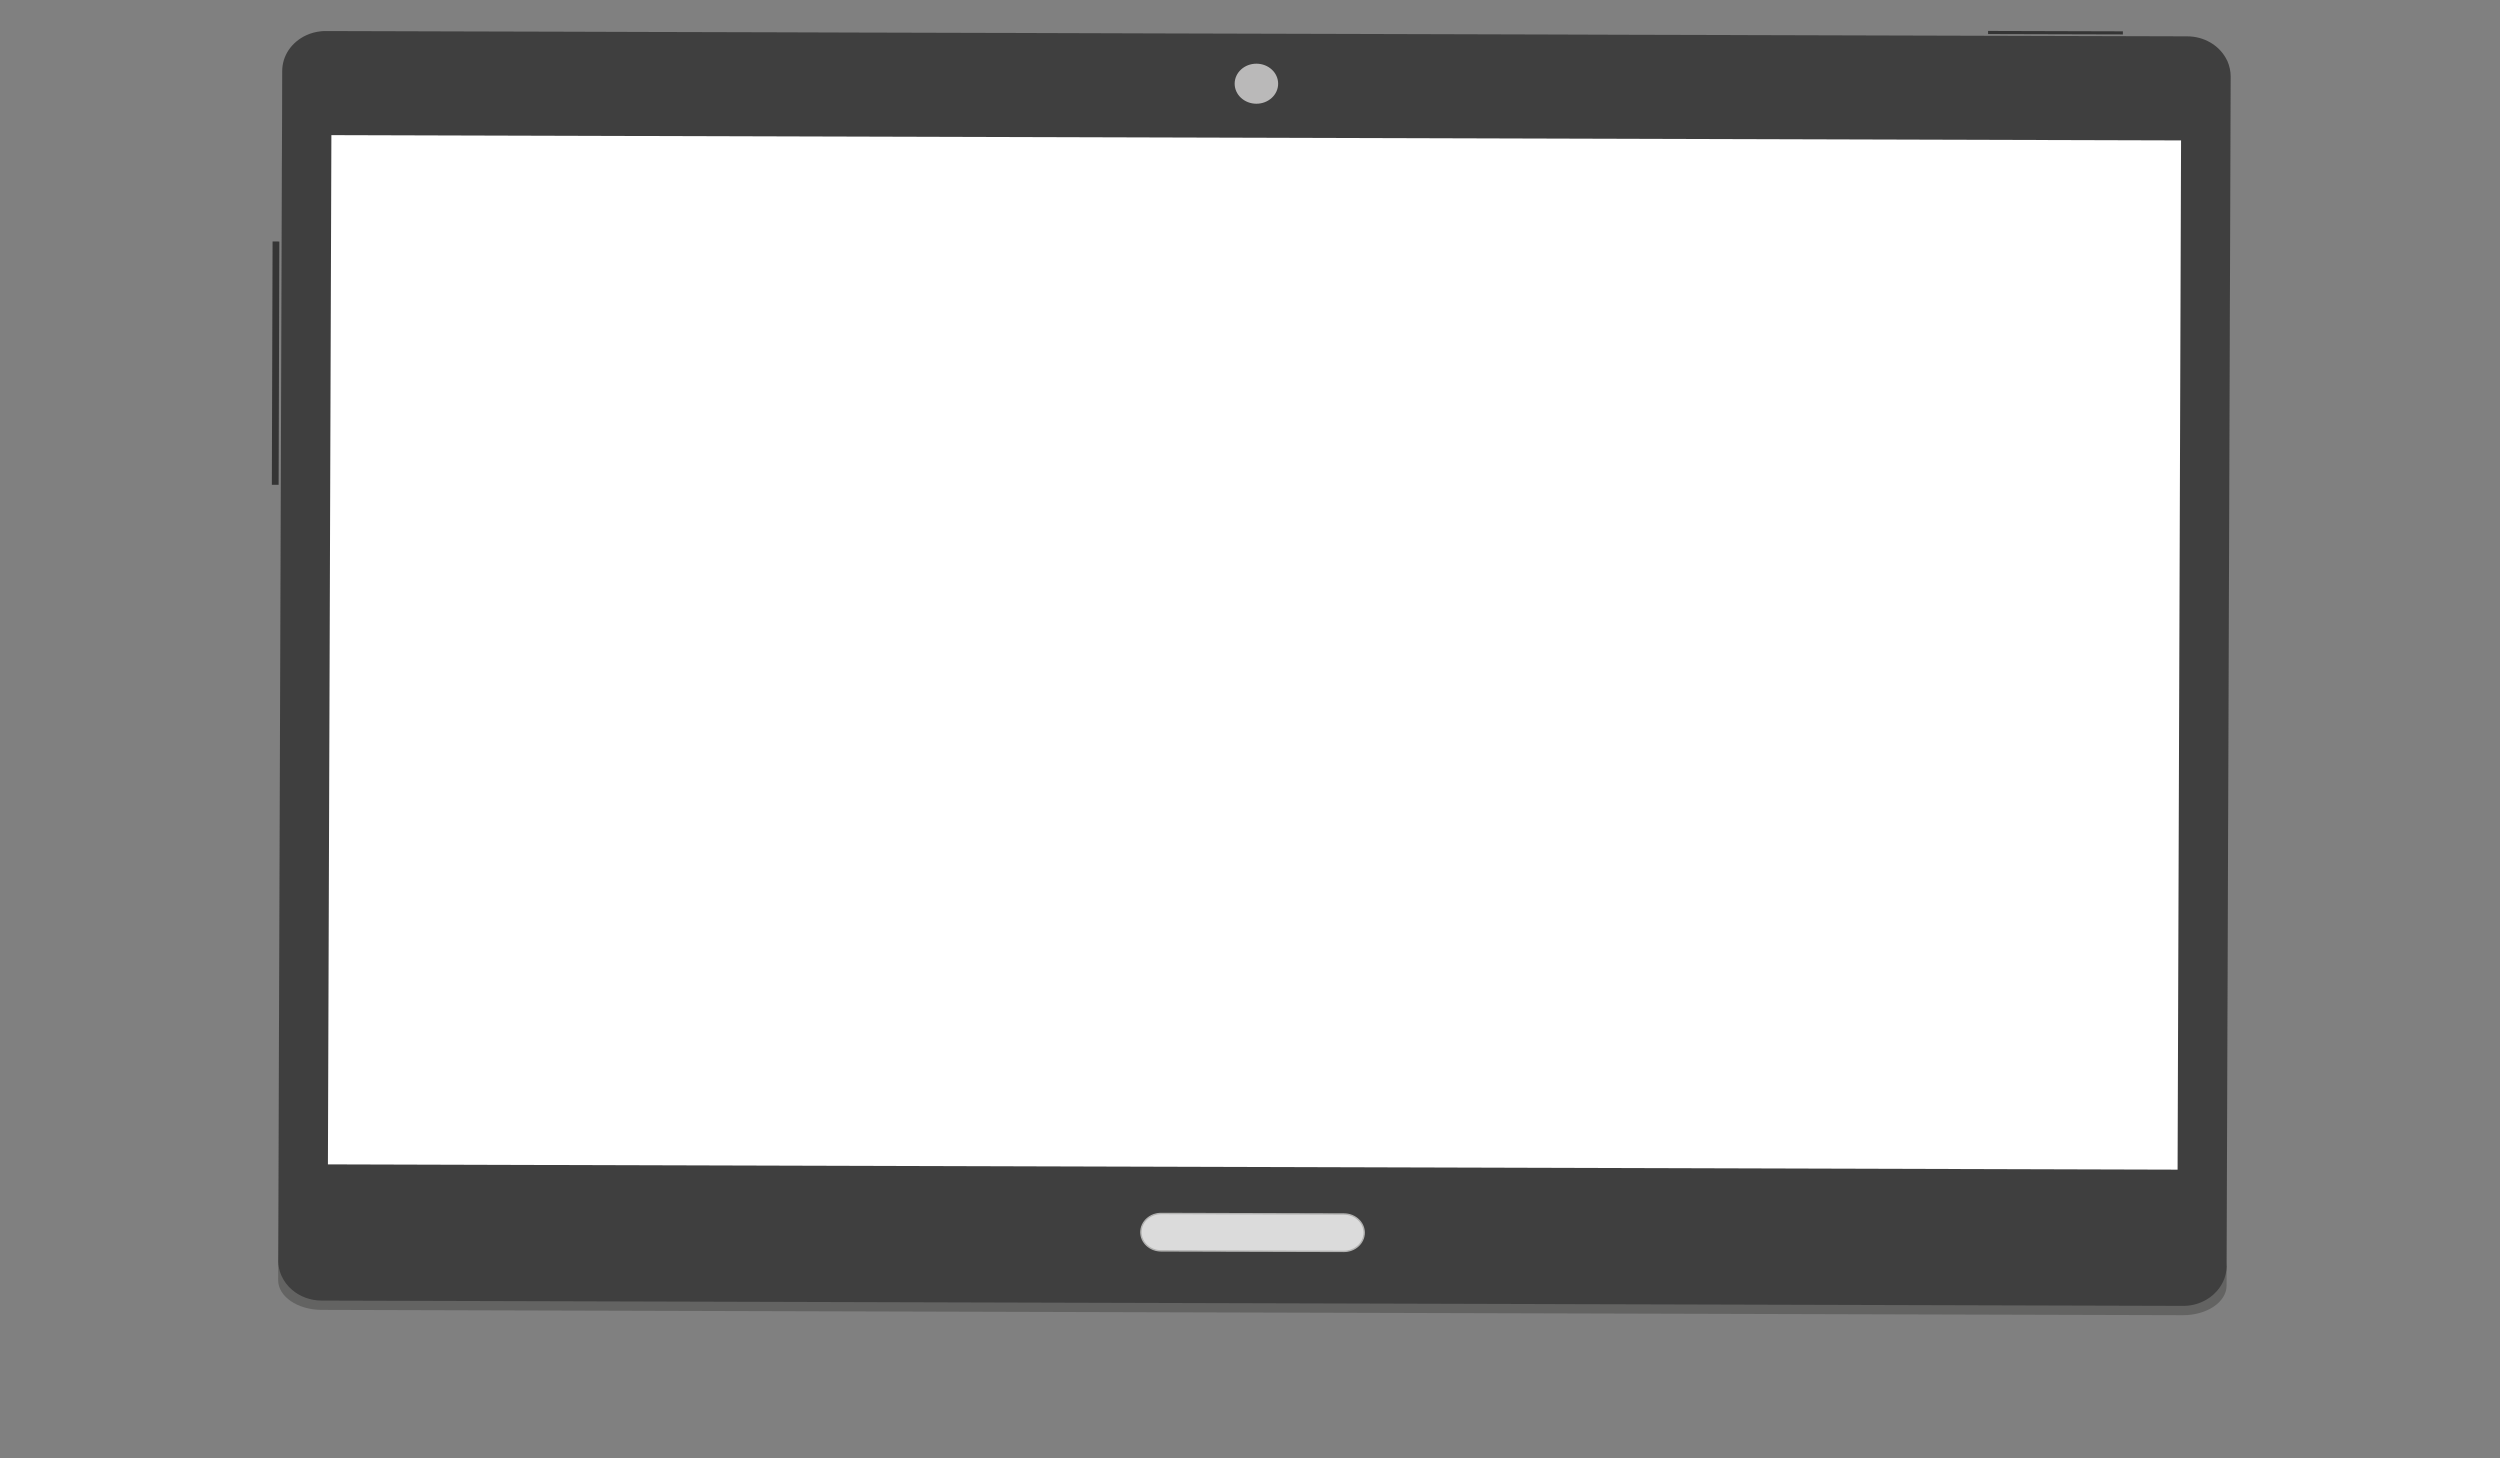 <?xml version="1.0" encoding="utf-8"?>
<!-- Generator: Adobe Illustrator 16.0.0, SVG Export Plug-In . SVG Version: 6.00 Build 0)  -->
<!DOCTYPE svg PUBLIC "-//W3C//DTD SVG 1.1//EN" "http://www.w3.org/Graphics/SVG/1.1/DTD/svg11.dtd">
<svg version="1.1" id="Layer_1" xmlns="http://www.w3.org/2000/svg" xmlns:xlink="http://www.w3.org/1999/xlink" x="0px" y="0px"
	 width="960px" height="560px" viewBox="0 0 960 560" enable-background="new 0 0 960 560" xml:space="preserve">
<rect x="0" y="0" width="960" height="560" fill="#808080" stroke="none"/>
<g>
	<path fill="#636362" d="M838.3,495.916l-714.796-2.037c-9.224-0.023-16.684-5.148-16.667-11.439l-0.03,9.119
		c-0.017,6.287,7.442,11.41,16.663,11.436l714.792,2.037c9.227,0.027,16.724-5.055,16.744-11.346l0.026-9.113
		C855.013,490.861,847.519,495.943,838.3,495.916z"/>
	<path fill="#3F3F3F" d="M856.578,29.378l-0.069,19.357v1.234l-0.088,26.394v1.234l-0.105,29.157v1.234l-0.053,10.65v1.234
		l-0.017,3.301v1.252l-0.016,6.707v1.252l-0.018,3.301v1.232l-0.137,42.729l-0.021,5.838l-0.05,15.481l-0.018,4.744v0.869
		l-0.019,5.82l-0.087,21.094l-0.017,5.839l-0.068,21.079l-0.02,4.951v0.889l-0.138,40.813v1.254l-0.018,3.301v1.232l-0.037,6.727
		v1.232l-0.014,3.318v1.236l-0.141,42.723l-0.016,5.838l-0.089,21.08l-0.016,5.838l-0.07,21.096l-0.019,5.818l-0.069,21.096
		l-0.016,3.352v1.236l-0.106,31.135v1.811c-0.104,4.098-1.91,7.803-4.83,10.475c-0.469,0.455-0.956,0.852-1.462,1.236
		c-0.135,0.105-0.294,0.205-0.434,0.295c-0.66,0.469-1.354,0.885-2.082,1.234c-2.364,1.182-5.074,1.84-7.942,1.826l-208.024-0.592
		h-0.019l-27.003-0.07h-0.015l-10.53-0.037l-230.945-0.656l-238.258-0.68c-4.379-0.016-8.357-1.584-11.312-4.119
		c-1.72-1.457-3.093-3.25-4.013-5.281c-0.071-0.156-0.138-0.313-0.21-0.467c-0.694-1.652-1.075-3.426-1.11-5.287v-1.648
		l0.086-21.596l0.017-5.754l0.035-10.078l0.019-5.75l0.121-40.057l0.018-5.748l0.018-3.824l0.018-5.752l1.042-312.055l0.016-5.751
		v-1.512l0.036-5.751l0.052-13.362l0.018-5.752v-1.494l0.017-5.751l0.018-5.387c0.016-2.937,0.903-5.664,2.449-7.993
		c1.651-2.468,4.032-4.466,6.865-5.751c1.719-0.783,3.631-1.303,5.628-1.495c0.61-0.07,1.218-0.087,1.826-0.087l31.172,0.087
		l17.393,0.053l38.733,0.104h0.538l38.731,0.122l8.602,0.018l31.797,0.086l6.934,0.018l31.797,0.104l8.602,0.019l38.731,0.105
		l8.93,0.016l16.352,0.053l22.38,0.069l16.351,0.052l37.514,0.105l38.731,0.103l79.737,0.226l4.326,0.017l21.097,0.07l40.138,0.104
		l3.875,0.019l172.318,0.486c6.426,0.019,11.986,3.371,14.77,8.289c0.241,0.399,0.452,0.816,0.642,1.232
		C856.125,25.296,856.578,27.294,856.578,29.378z"/>
	<polygon fill="#FFFFFF" points="125.921,447.121 127.251,51.89 837.527,53.919 836.195,449.146 	"/>
	<path fill="#DBDBDB" stroke="#B2B2B1" stroke-width="0.553" stroke-miterlimit="10" d="M523.843,473.381
		c-0.018,3.961-3.517,7.164-7.82,7.15l-70.142-0.199c-4.31-0.012-7.788-3.232-7.771-7.197l0,0c0.01-3.967,3.51-7.17,7.816-7.154
		l70.141,0.199C520.377,466.191,523.852,469.416,523.843,473.381L523.843,473.381z"/>
	<path fill="#BAB9B9" d="M490.808,32.169c-0.017,4.247-3.765,7.677-8.376,7.664c-4.613-0.012-8.334-3.468-8.325-7.712
		c0.017-4.248,3.76-7.678,8.372-7.667C487.099,24.468,490.821,27.921,490.808,32.169z"/>
	
		<rect x="104.553" y="92.714" transform="matrix(1 0.003 -0.003 1 0.393 -0.297)" fill="#353535" width="2.603" height="93.426"/>
	<polygon fill="#353535" points="763.415,13.081 763.415,11.88 815.188,12.029 815.188,13.226 	"/>
</g>
</svg>
